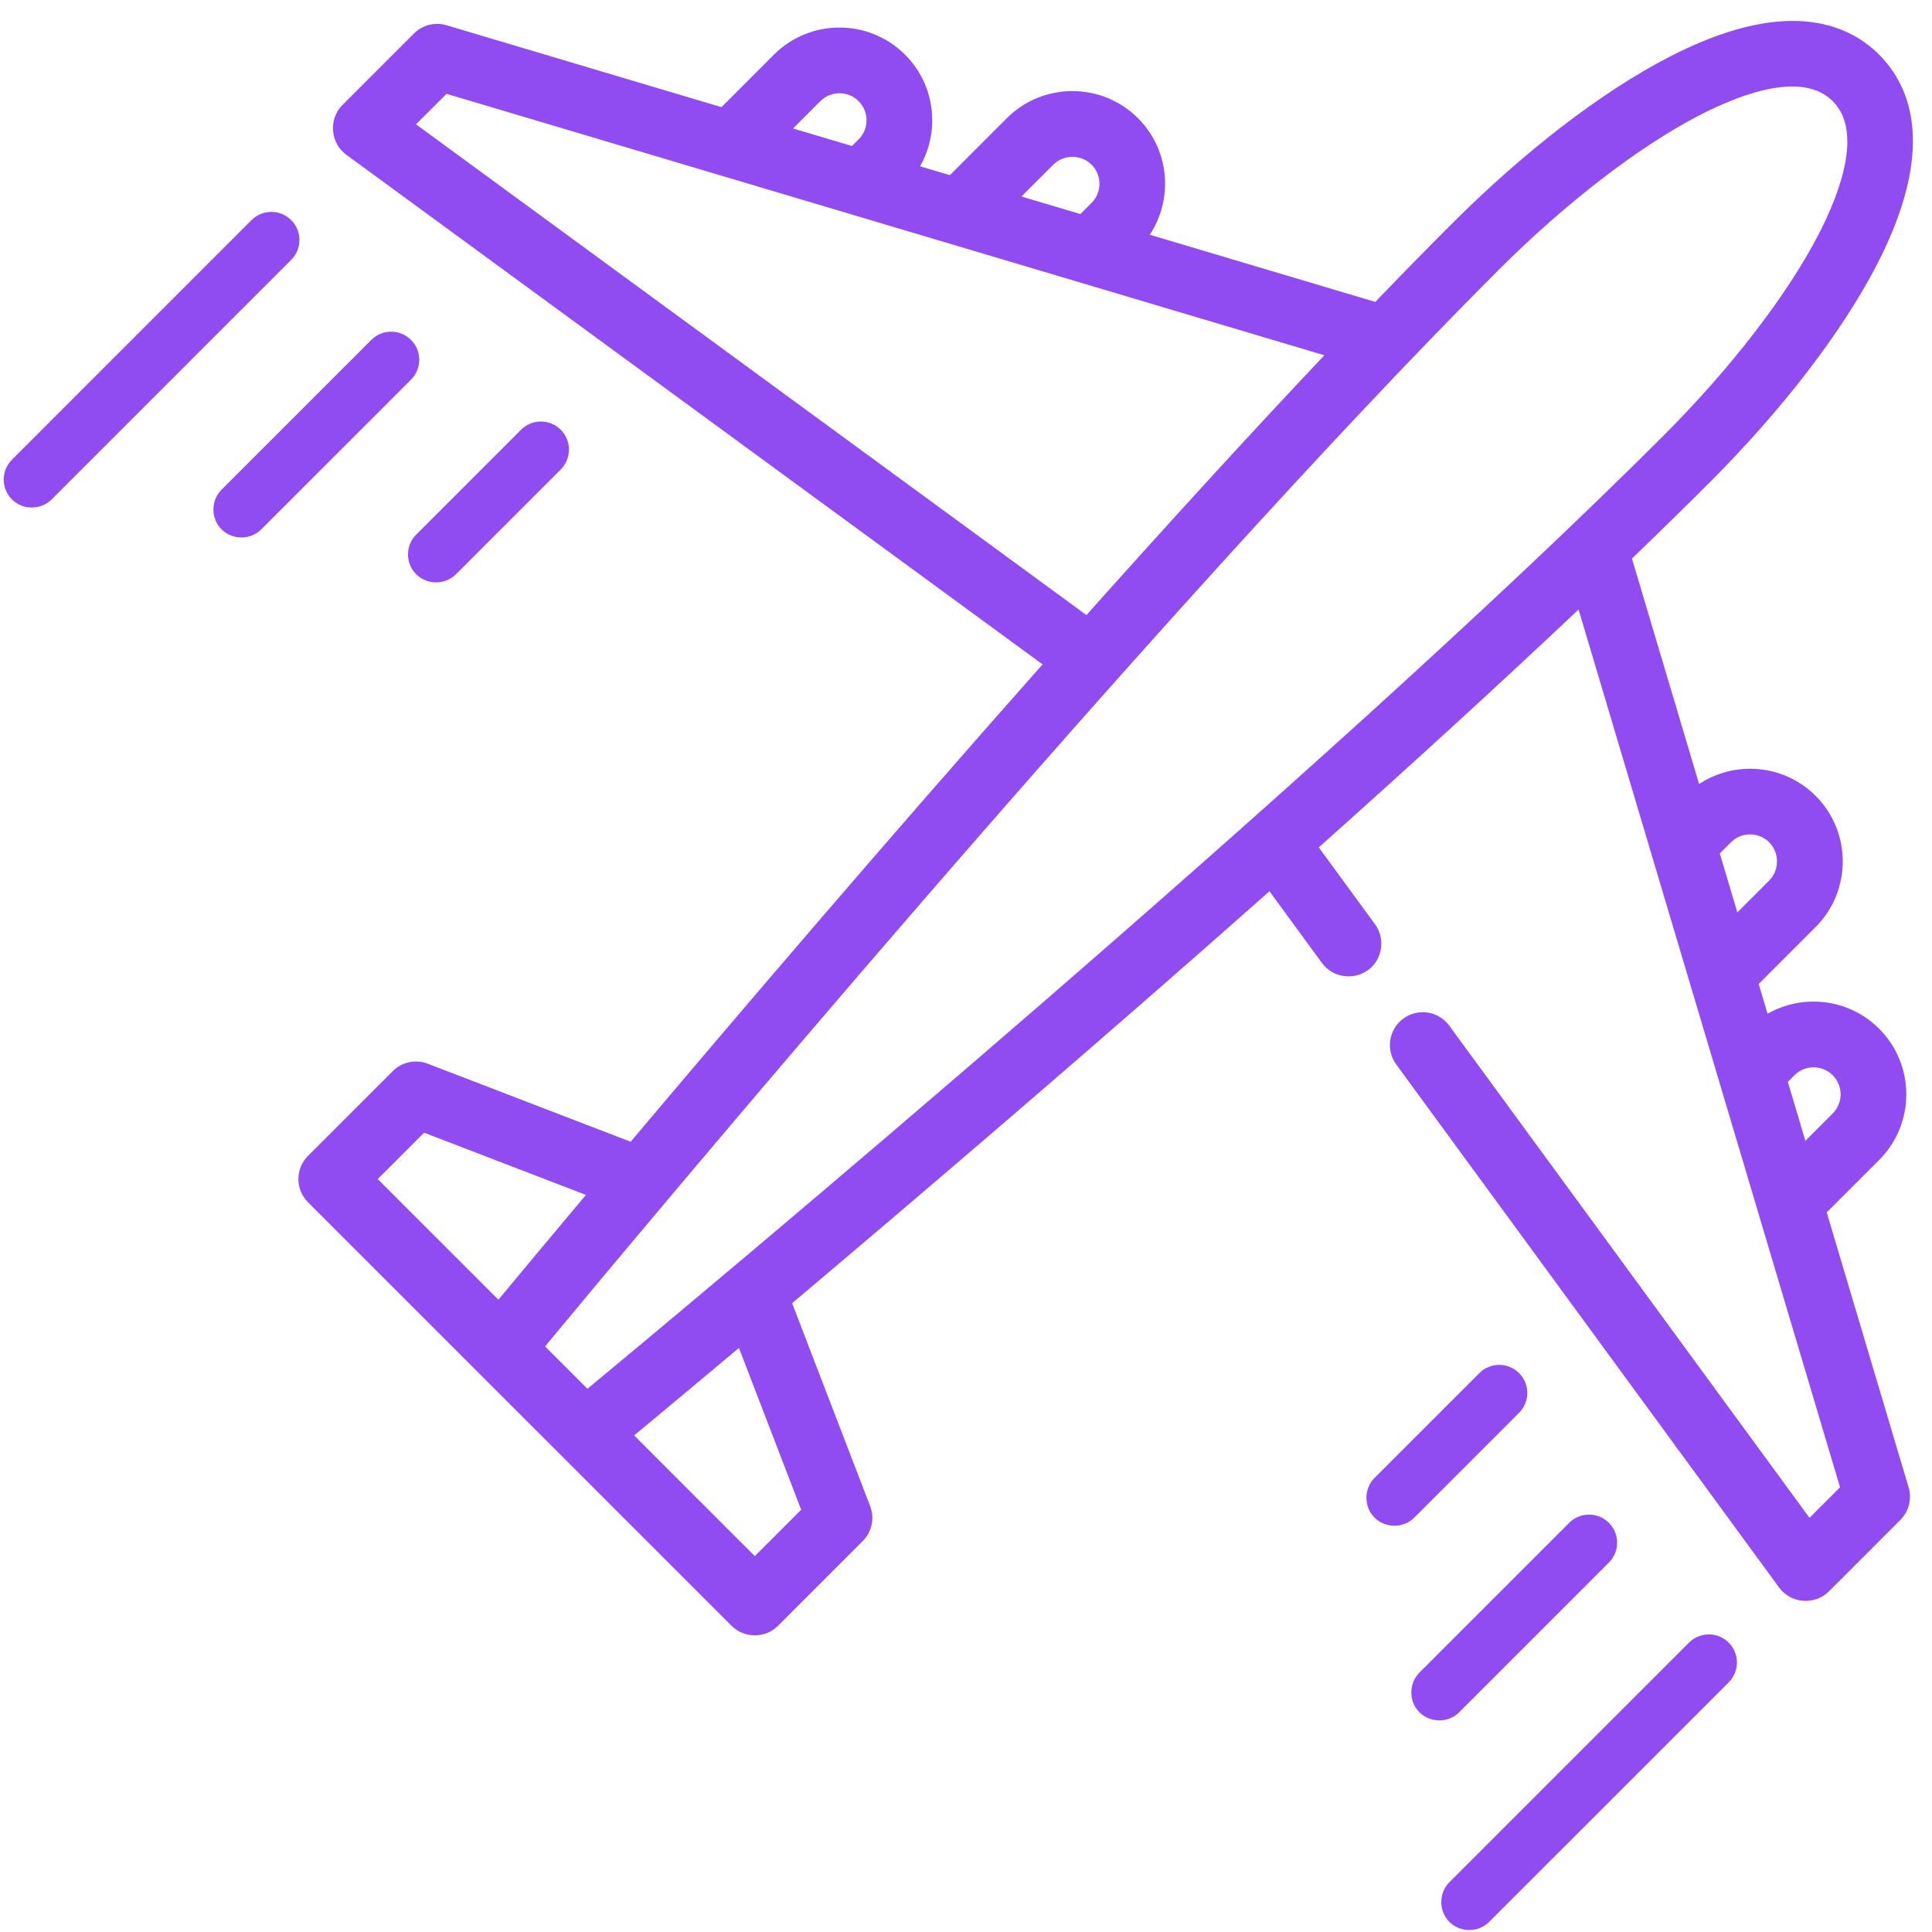 <?xml version="1.0" encoding="UTF-8"?>
<svg width="81px" height="81px" viewBox="0 0 81 81" version="1.1" xmlns="http://www.w3.org/2000/svg" xmlns:xlink="http://www.w3.org/1999/xlink">
    <!-- Generator: Sketch 53.2 (72643) - https://sketchapp.com -->
    <title>002-airplane</title>
    <desc>Created with Sketch.</desc>
    <g id="Design" stroke="none" stroke-width="1" fill="none" fill-rule="evenodd">
        <g id="Pricing" transform="translate(-1076, -1160)" fill="#904BF1" fill-rule="nonzero">
            <g id="pricing" transform="translate(352, 916)">
                <g id="white-4" transform="translate(0, 132)">
                    <g id="3" transform="translate(624, 0)">
                        <g id="002-airplane" transform="translate(100, 113)">
                            <path d="M76.36,49.773 L78.644,47.49 C80.082,46.051 80.082,43.712 78.644,42.273 C77.947,41.577 77.021,41.193 76.036,41.193 C75.296,41.193 74.589,41.41 73.989,41.812 L73.508,40.197 L75.98,37.724 C77.418,36.285 77.418,33.946 75.98,32.508 C74.656,31.184 72.569,31.082 71.124,32.196 L68.194,22.359 C69.364,21.232 70.485,20.136 71.541,19.08 C74.585,16.035 77.06,12.813 78.511,10.006 C80.961,5.262 79.935,2.726 78.643,1.434 C77.352,0.142 74.816,-0.883 70.071,1.567 C67.265,3.017 64.042,5.492 60.998,8.537 C59.942,9.593 58.845,10.713 57.719,11.884 L47.881,8.953 C48.995,7.509 48.894,5.422 47.57,4.097 C46.132,2.66 43.792,2.659 42.354,4.097 L39.881,6.57 L38.265,6.089 C38.668,5.488 38.884,4.781 38.884,4.042 C38.884,3.057 38.5,2.13 37.804,1.434 C36.366,-0.004 34.026,-0.004 32.588,1.434 L30.305,3.718 L18.664,0.25 C18.249,0.127 17.801,0.241 17.496,0.546 L14.499,3.543 C13.996,4.045 14.062,4.905 14.636,5.325 L44.006,26.823 C37.384,34.289 31.005,41.765 26.502,47.106 L17.862,43.783 C17.428,43.616 16.937,43.72 16.608,44.049 L13.056,47.601 C12.597,48.06 12.597,48.805 13.056,49.265 L30.813,67.021 C31.266,67.475 32.024,67.475 32.477,67.021 L36.028,63.47 C36.357,63.141 36.462,62.649 36.294,62.215 L32.972,53.576 C38.313,49.073 45.788,42.694 53.255,36.071 L55.588,39.259 C56.003,39.825 56.843,39.898 57.351,39.416 C57.774,39.014 57.833,38.339 57.488,37.869 L55.022,34.499 C58.927,31.014 62.783,27.498 66.281,24.185 L77.371,61.414 L75.841,62.943 L60.599,42.119 C60.216,41.595 59.479,41.481 58.955,41.865 C58.43,42.249 58.316,42.986 58.7,43.51 L74.753,65.442 C75.173,66.015 76.033,66.082 76.535,65.579 L79.532,62.582 C79.837,62.277 79.951,61.828 79.828,61.414 L76.36,49.773 Z M44.019,5.762 C44.533,5.248 45.392,5.248 45.906,5.762 C46.426,6.282 46.426,7.128 45.906,7.649 L45.354,8.201 L42.446,7.334 L44.019,5.762 Z M34.253,3.099 C34.773,2.579 35.62,2.579 36.14,3.099 C36.66,3.619 36.66,4.465 36.14,4.985 L35.777,5.348 L32.87,4.482 L34.253,3.099 Z M17.135,4.236 L18.664,2.707 L55.893,13.796 C52.58,17.295 49.064,21.151 45.578,25.056 L17.135,4.236 Z M17.731,46.255 L24.898,49.011 C23.101,51.152 21.722,52.808 20.909,53.788 L15.553,48.433 L17.731,46.255 Z M22.581,55.461 C26.684,50.51 48.374,24.491 62.663,10.201 C65.498,7.365 68.593,4.981 71.152,3.659 C73.073,2.666 75.644,1.764 76.979,3.099 C78.314,4.434 77.411,7.005 76.419,8.926 C75.097,11.485 72.712,14.579 69.876,17.415 C55.588,31.703 29.568,53.393 24.617,57.497 L22.581,55.461 Z M33.823,62.346 L31.645,64.524 L26.29,59.168 C27.269,58.356 28.926,56.977 31.067,55.18 L33.823,62.346 Z M75.093,43.938 C75.613,43.418 76.459,43.418 76.979,43.938 C77.499,44.458 77.499,45.305 76.979,45.825 L75.596,47.208 L74.73,44.301 L75.093,43.938 Z M72.429,34.172 C72.949,33.652 73.796,33.653 74.316,34.172 C74.83,34.686 74.83,35.545 74.316,36.059 L72.743,37.632 L71.877,34.724 L72.429,34.172 Z" id="Shape" stroke="#904BF1" stroke-width="0.4"></path>
                            <path d="M70.812,67.868 L60.768,77.912 C60.339,78.341 60.311,79.049 60.705,79.51 C61.145,80.024 61.954,80.056 62.432,79.577 L72.477,69.533 C72.937,69.073 72.937,68.328 72.477,67.868 C72.018,67.409 71.272,67.409 70.812,67.868 L70.812,67.868 Z" id="Shape"></path>
                            <path d="M67.454,64.51 C67.914,64.051 67.914,63.305 67.454,62.846 C66.995,62.386 66.249,62.386 65.79,62.846 L59.512,69.123 C59.084,69.552 59.055,70.26 59.449,70.721 C59.89,71.235 60.698,71.267 61.177,70.788 L67.454,64.51 Z" id="Shape"></path>
                            <path d="M63.688,58.233 C64.148,57.773 64.148,57.027 63.688,56.568 C63.228,56.108 62.483,56.108 62.023,56.568 L57.629,60.962 C57.2,61.391 57.172,62.099 57.566,62.56 C58.006,63.074 58.815,63.106 59.293,62.627 L63.688,58.233 Z" id="Shape"></path>
                            <path d="M12.21,8.229 C11.75,7.769 11.005,7.769 10.545,8.229 L0.501,18.274 C0.041,18.733 0.041,19.479 0.501,19.938 C0.954,20.391 1.712,20.391 2.166,19.938 L12.21,9.893 C12.669,9.433 12.669,8.688 12.21,8.229 Z" id="Shape"></path>
                            <path d="M17.232,13.251 C16.772,12.791 16.027,12.791 15.568,13.251 L9.29,19.529 C8.861,19.957 8.833,20.665 9.227,21.126 C9.667,21.64 10.475,21.672 10.954,21.193 L17.232,14.916 C17.692,14.456 17.692,13.71 17.232,13.251 Z" id="Shape"></path>
                            <path d="M17.451,23.077 C17.904,23.53 18.662,23.53 19.115,23.077 L23.51,18.682 C23.969,18.222 23.969,17.477 23.51,17.018 C23.05,16.558 22.305,16.558 21.845,17.018 L17.451,21.412 C16.991,21.872 16.991,22.617 17.451,23.077 Z" id="Shape"></path>
                        </g>
                    </g>
                </g>
            </g>
        </g>
    </g>
</svg>